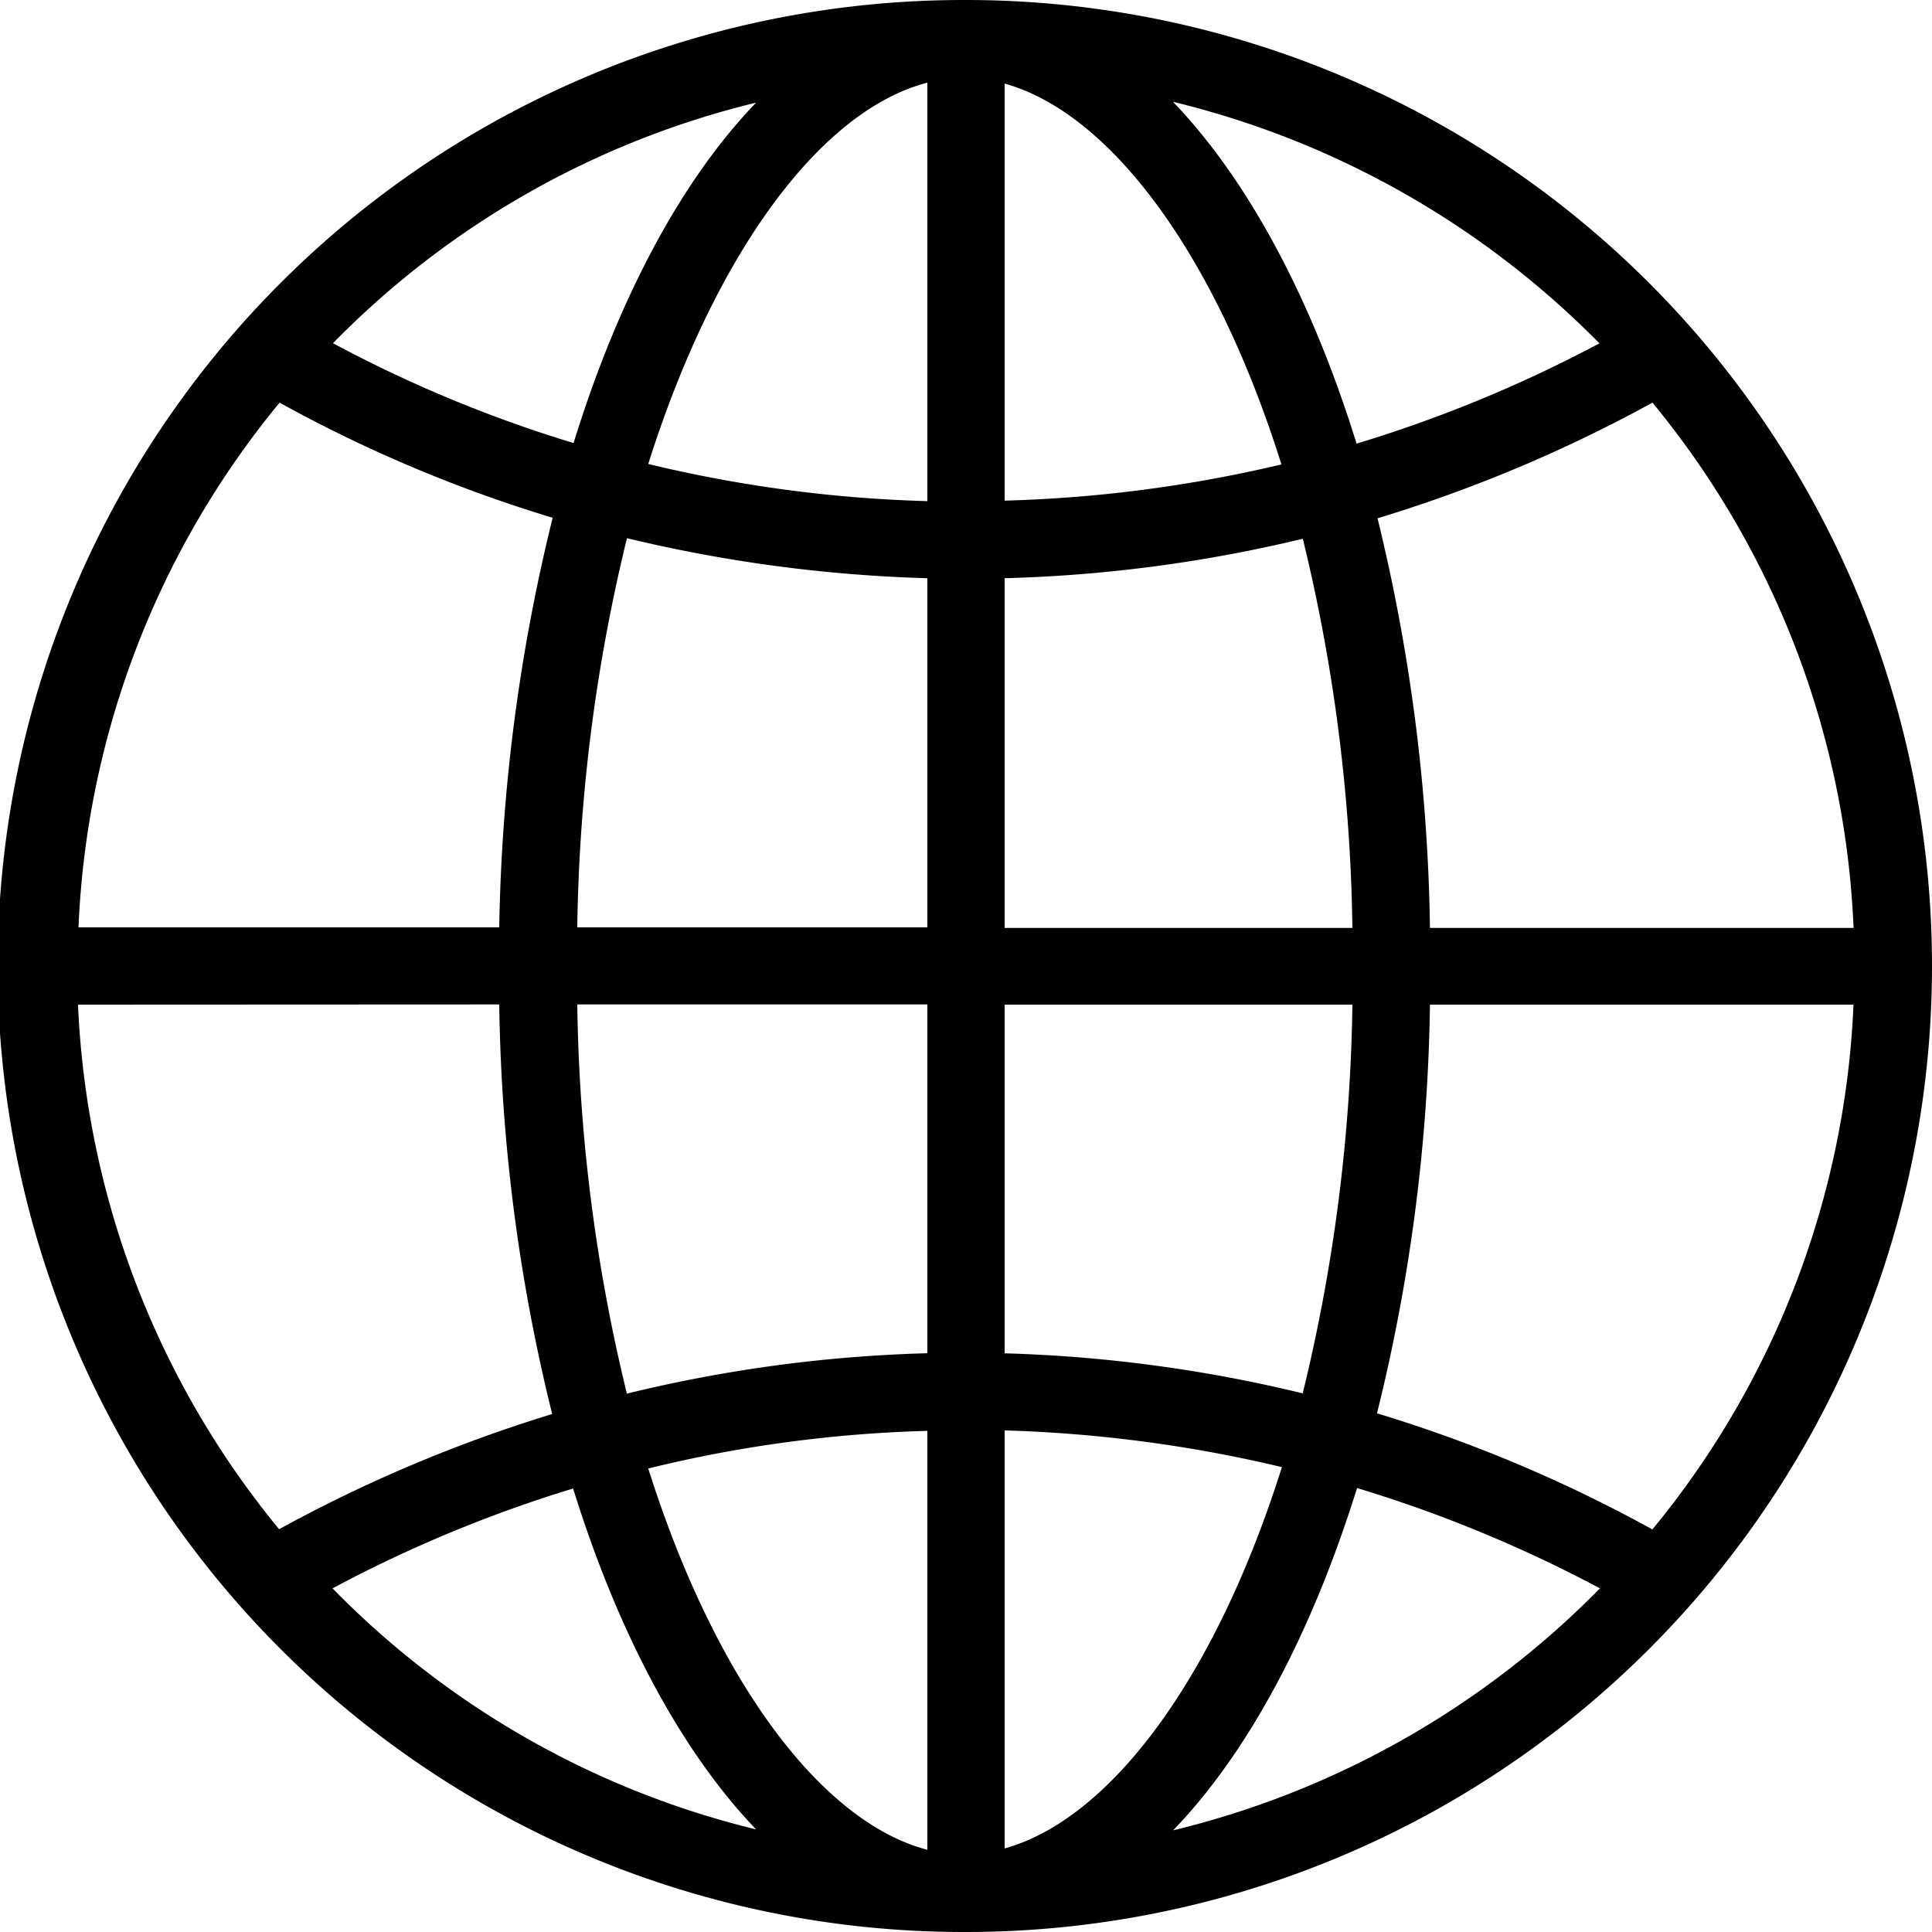 <svg xmlns="http://www.w3.org/2000/svg" width="100" height="100" viewBox="0 0 100 100"><path d="M98,48h-.12a50,50,0,0,0,0,100H98A50,50,0,0,0,98,48Zm2,29.928a74.125,74.125,0,0,0,15.433-2.043A89.716,89.716,0,0,1,118,96.029H100Zm0-4.014V52.327c5.385,1.49,10.865,8.678,14.327,19.712A70.2,70.2,0,0,1,100,73.913ZM96,52.279V73.938a69.509,69.509,0,0,1-14.447-1.923C85.067,60.909,90.572,53.673,96,52.279Zm0,25.649V96H77.88a89.716,89.716,0,0,1,2.572-20.144A75.285,75.285,0,0,0,96,77.928ZM73.841,96H52.063A45.7,45.7,0,0,1,62.471,68.841,72.69,72.69,0,0,0,76.606,74.8,94.309,94.309,0,0,0,73.841,96Zm0,3.99a93.171,93.171,0,0,0,2.74,21.2,74.857,74.857,0,0,0-14.135,5.962A45.857,45.857,0,0,1,52.038,100Zm4.038,0H96v18.053a73.7,73.7,0,0,0-15.553,2.091A89.716,89.716,0,0,1,77.88,100ZM96,122.062v21.683c-5.433-1.418-10.937-8.63-14.447-19.736A67.942,67.942,0,0,1,96,122.062ZM100,143.673V122.038a70.662,70.662,0,0,1,14.351,1.9C110.861,135,105.4,142.183,100,143.673Zm0-25.625V100h18a89.679,89.679,0,0,1-2.572,20.12A74.136,74.136,0,0,0,100,118.048ZM122.014,100h21.923a45.763,45.763,0,0,1-10.409,27.163,73.919,73.919,0,0,0-14.255-6.01A92.739,92.739,0,0,0,122.014,100Zm0-3.99A94.358,94.358,0,0,0,119.3,74.827a74.5,74.5,0,0,0,14.231-5.986,45.713,45.713,0,0,1,10.409,27.188H122.014Zm8.774-30.24a69.524,69.524,0,0,1-12.572,5.192c-2.332-7.524-5.625-13.654-9.5-17.692a46.233,46.233,0,0,1,22.067,12.5ZM87.135,53.313c-3.87,4.014-7.139,10.144-9.447,17.62a68.292,68.292,0,0,1-12.452-5.168A45.706,45.706,0,0,1,87.135,53.313Zm-21.923,76.9a69.005,69.005,0,0,1,12.452-5.168c2.332,7.5,5.6,13.606,9.471,17.644a45.739,45.739,0,0,1-21.923-12.476Zm43.51,12.524c3.894-4.038,7.163-10.168,9.519-17.716a69.524,69.524,0,0,1,12.572,5.192,46.153,46.153,0,0,1-22.091,12.524Z" transform="translate(-48 -48)"/></svg>